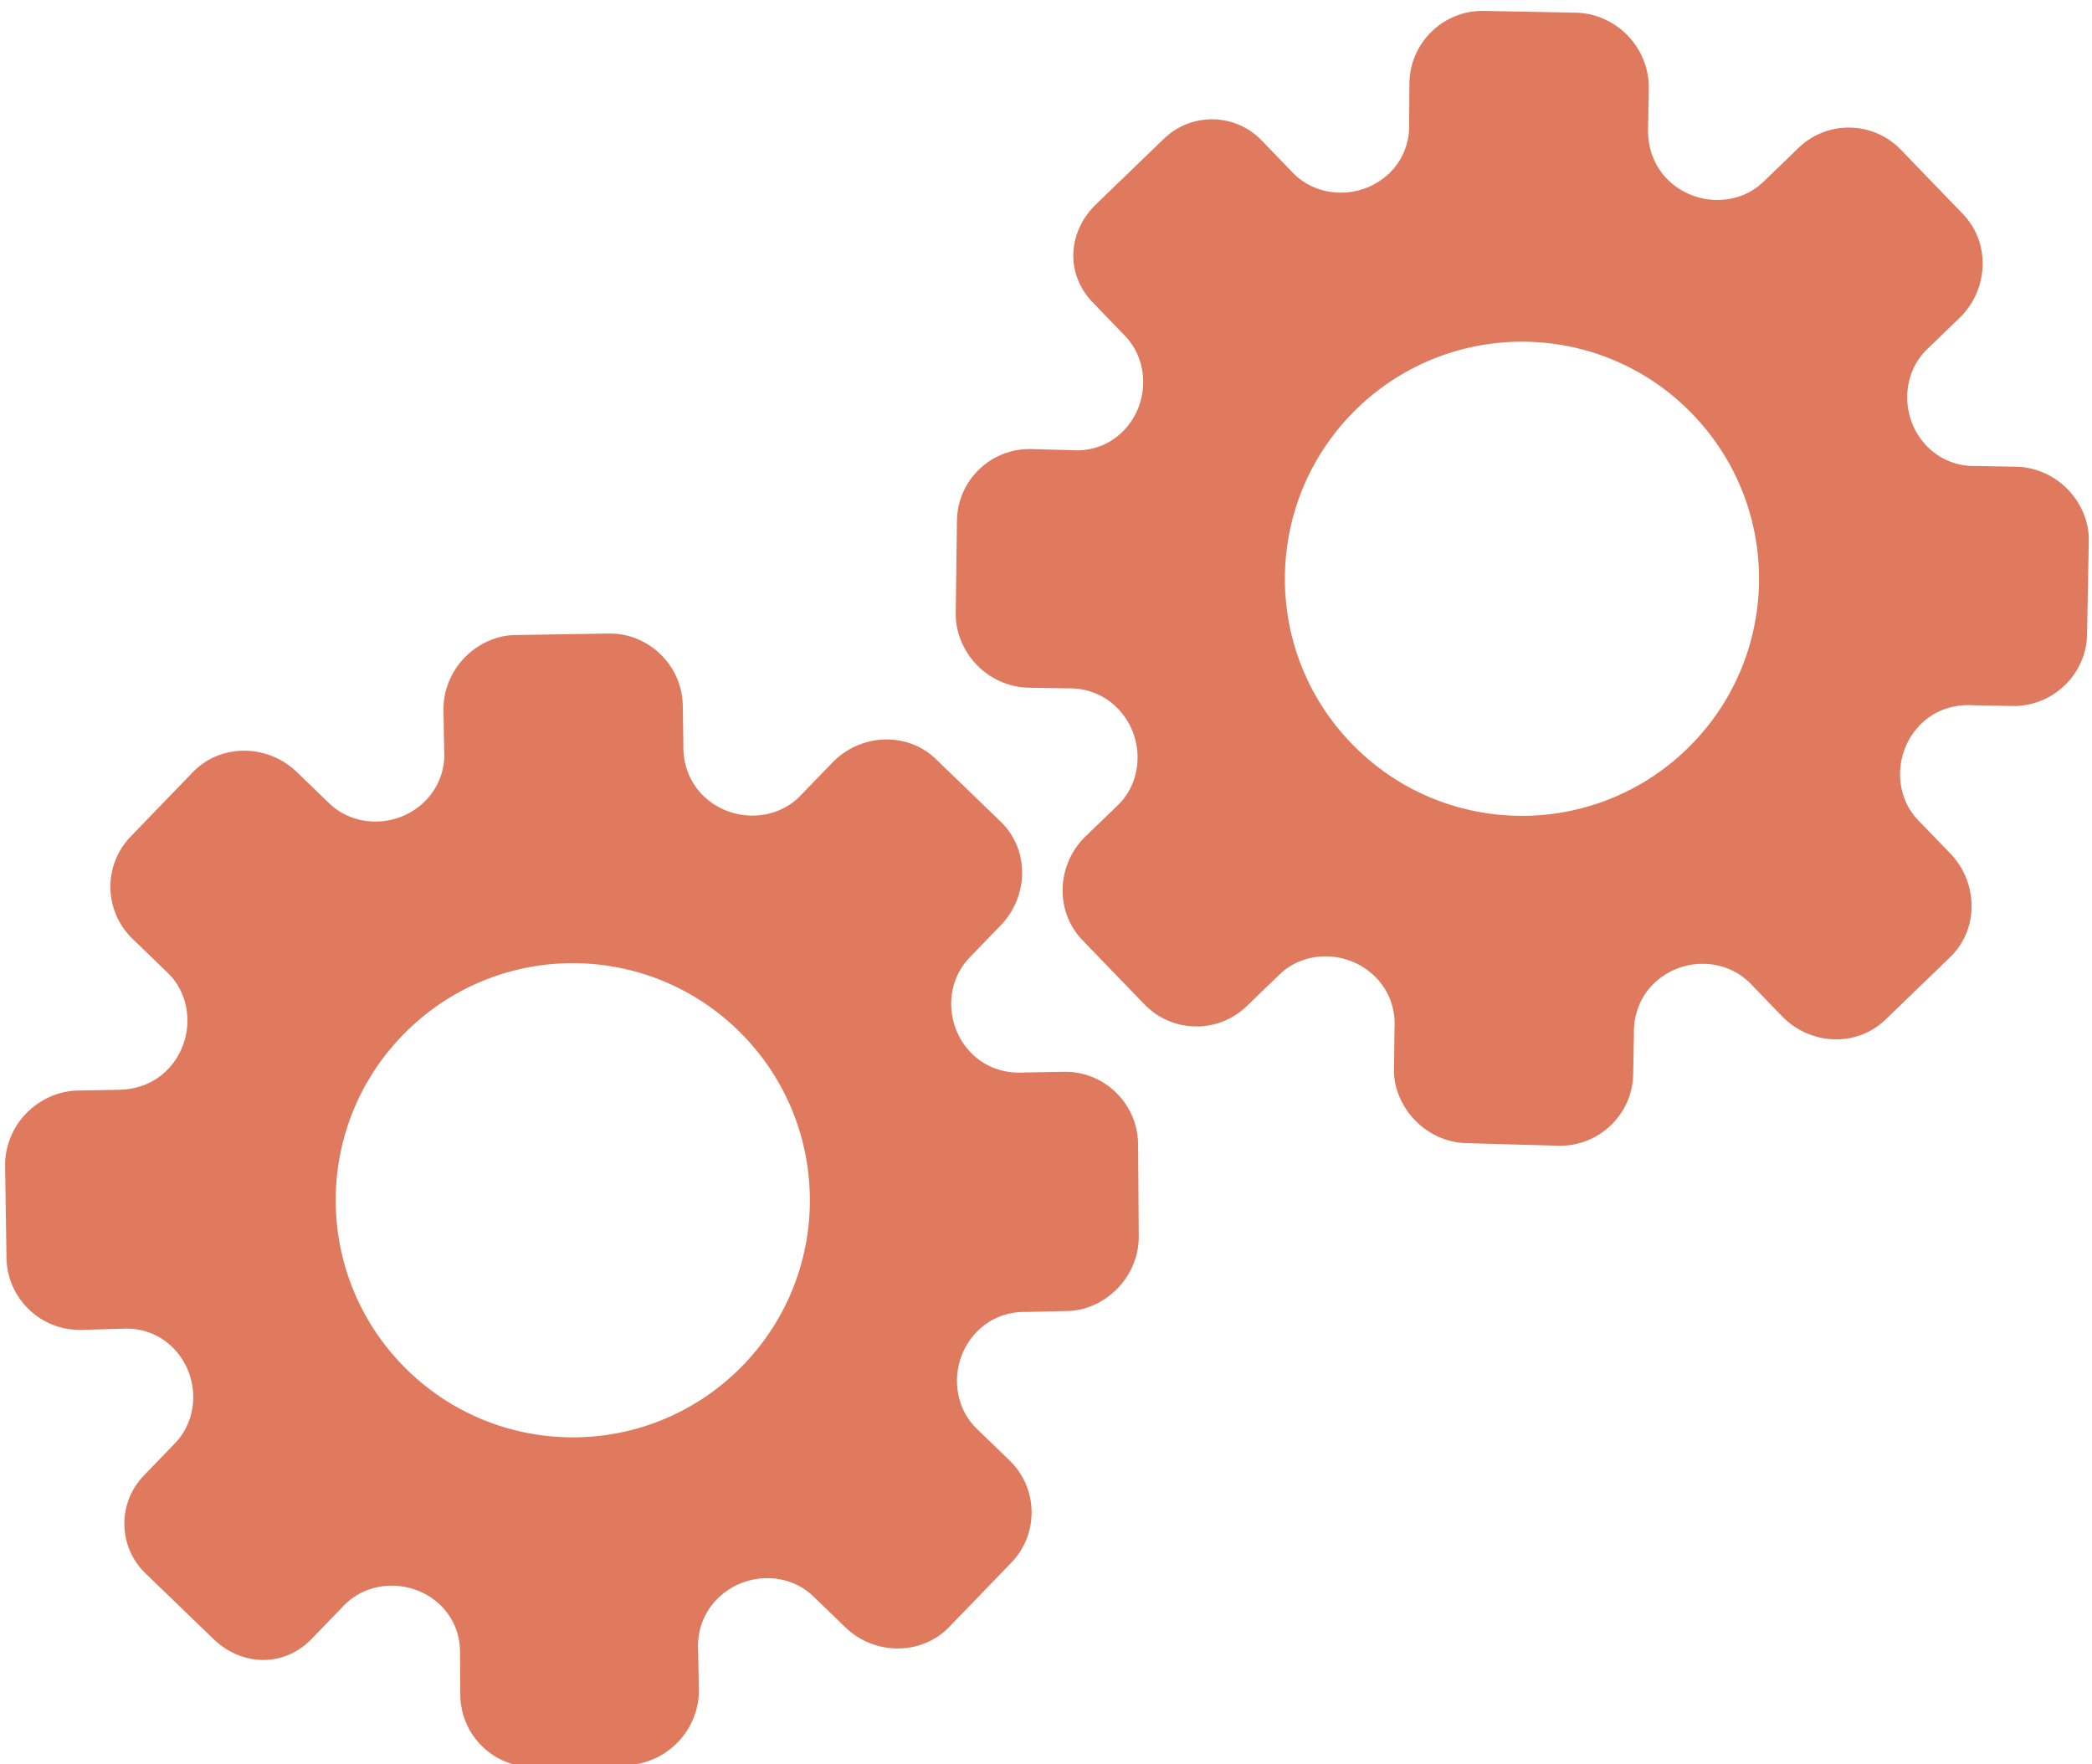 <?xml version="1.0" encoding="utf-8"?>
<!-- Generator: Adobe Illustrator 26.0.1, SVG Export Plug-In . SVG Version: 6.00 Build 0)  -->
<svg version="1.1" id="Calque_1" xmlns="http://www.w3.org/2000/svg" xmlns:xlink="http://www.w3.org/1999/xlink" x="0px" y="0px"
	 viewBox="0 0 56.483 47.636" style="enable-background:new 0 0 56.483 47.636;" xml:space="preserve">
<style type="text/css">
	.st0{display:none;}
	.st1{display:inline;}
	.st2{fill:#FEFEFE;}
	.st3{fill:#DF7A5F;}
	.st4{fill:#FEFDFD;}
	.st5{fill:#DF7B61;}
	.st6{display:none;fill:#DF7A5F;}
</style>
<g class="st0">
	<g class="st1">
		<path class="st2" d="M-20.415,83.636c0-33.333,0-66.667,0-100c33.333,0,66.667,0,100,0c0,33.333,0,66.667,0,100
			C46.252,83.636,12.918,83.636-20.415,83.636z M-2.367,77.461c4.241,0,8.027,0,11.636,0c1.779-3.334,2.089-6.999,4.275-9.976
			c2.625-3.574,5.739-5.677,10.368-5.937c5.398-0.304,11.079-3.178,12.639-9.631c0.308-1.272,0.87-2.246,2.12-2.235
			c2.648,0.022,4.441-1.862,6.113-3.216c1.438-1.164,1.912-1.662,3.857-0.977c2.262,0.797,4.822,0.029,6.54-1.993
			c1.155-1.359,2.411-1.909,4.24-1.93c2.377-0.027,4.713-0.671,6.365-2.646c0.791-0.946,1.739-1.177,2.96-1.353
			c3.048-0.44,6.243-1.687,7.515-4.375c1.187-2.509,2.479-5.589,0.742-8.699c-0.704-1.259-0.387-2.585,0.122-4.083
			c0.578-1.697,0.475-3.862-0.021-5.629c-0.602-2.141-1.727-4.599-4.127-5.022c-2.211-0.389-2.393-2.065-3.005-3.334
			c-1.494-3.095-3.744-5.012-7.059-5.8c-2.075-0.494-4.041-1.496-5.064-3.327c-1.397-2.502-3.834-3.518-6.07-4.571
			c-3.583-1.686-6.468-1.372-11.653-0.199c-1.333,0.302-2.636-0.042-4.11-0.765c-5.453-2.677-11.21-3.44-16.734-0.075
			c-1.717,1.046-2.98,0.963-4.878,0.415C10.235-9.1,6.159-8.571,2.907-5.192c-0.923,0.96-1.88,1.888-2.824,2.828
			c-1.166,0-2.364-0.177-3.491,0.031C-8.088-1.468-13.643,4.563-14.374,9.605c-0.146,1.01-0.21,1.833-1.054,2.586
			c-3.631,3.236-3.989,7.114-1.668,11.183c0.933,1.634,0.977,2.873,0.049,4.468c-0.683,1.175-1.114,2.575-1.332,3.927
			c-0.585,3.624,1.395,6.138,3.964,8.315c0,0.688-0.004,1.35,0.001,2.013c0.033,4.686,1.964,8.413,6.307,10.213
			c2.786,1.155,5.283,2.569,7.753,4.249c1.407,0.957,1.606,1.384,1.088,3.09c-0.529,1.742-0.611,3.693-1.043,5.56
			c-0.421,1.819-0.309,3.71-1.007,5.593C-2.061,72.811-2.032,75.106-2.367,77.461z"/>
		<path class="st3" d="M-2.367,77.461c0.335-2.355,0.306-4.65,1.05-6.658c0.698-1.883,0.586-3.774,1.007-5.593
			c0.432-1.867,0.513-3.818,1.043-5.56c0.519-1.707,0.319-2.133-1.088-3.09c-2.469-1.68-4.967-3.094-7.753-4.249
			c-4.343-1.8-6.274-5.527-6.307-10.213c-0.005-0.663-0.001-1.325-0.001-2.013c-2.569-2.177-4.549-4.691-3.964-8.315
			c0.218-1.352,0.649-2.752,1.332-3.927c0.928-1.595,0.884-2.834-0.049-4.468c-2.322-4.069-1.963-7.947,1.668-11.183
			c0.844-0.753,0.908-1.576,1.054-2.586C-13.643,4.563-8.088-1.468-3.408-2.333c1.127-0.208,2.326-0.031,3.493-0.03
			c0.943-0.941,1.899-1.869,2.822-2.829C6.159-8.571,10.235-9.1,14.405-7.896c1.898,0.548,3.161,0.631,4.878-0.415
			c5.523-3.366,11.281-2.602,16.734,0.075c1.474,0.724,2.777,1.067,4.11,0.765c5.185-1.173,8.07-1.487,11.653,0.199
			c2.236,1.052,4.673,2.069,6.07,4.571c1.023,1.831,2.989,2.833,5.064,3.327c3.315,0.788,5.566,2.705,7.059,5.8
			c0.612,1.269,0.794,2.945,3.005,3.334c2.4,0.423,3.525,2.881,4.127,5.022c0.497,1.767,0.599,3.932,0.021,5.629
			c-0.51,1.498-0.826,2.824-0.122,4.083c1.737,3.109,0.445,6.19-0.742,8.699c-1.272,2.689-4.467,3.935-7.515,4.375
			c-1.221,0.176-2.169,0.407-2.96,1.353c-1.652,1.975-3.987,2.618-6.365,2.646c-1.829,0.021-3.085,0.57-4.24,1.93
			c-1.718,2.022-4.278,2.79-6.54,1.993c-1.945-0.686-2.419-0.188-3.857,0.977c-1.672,1.354-3.466,3.239-6.113,3.216
			c-1.25-0.011-1.812,0.964-2.12,2.235c-1.561,6.453-7.241,9.327-12.639,9.631c-4.629,0.26-7.743,2.363-10.368,5.937
			c-2.187,2.977-2.497,6.642-4.275,9.976C5.66,77.461,1.874,77.461-2.367,77.461z M35.599,3.732
			c-0.091,2.616-0.673,4.597-1.425,4.794c-2.11,0.552-3.856-0.016-5.023-1.956c-0.9,0.9-1.722,1.722-2.737,2.737
			c2.321,0.954,2.704,2.929,2.019,4.889c-0.75,2.145-3.109,1.171-4.758,1.55c0,1.342,0,2.457,0,3.785
			c1.683,0.35,4.034-0.578,4.774,1.564c0.672,1.946,0.05,3.84-1.897,4.956c0.908,0.931,1.718,1.76,2.88,2.95
			c1.001-1.033,1.986-2.05,2.983-3.08c0.882,0.597,2.266,1.089,2.861,2.062c0.593,0.972,0.396,2.426,0.523,3.488
			c1.394,0,2.506,0,3.916,0c-0.86-3.268,0.707-4.907,3.507-5.699c0.939,0.939,1.879,1.879,2.891,2.891
			c0.765-0.849,1.529-1.698,2.395-2.659c-1.783-1.064-2.479-2.941-1.822-4.869c0.727-2.133,3.056-1.298,4.661-1.569
			c0-1.457,0-2.682,0-3.892c-1.814-0.139-3.796,0.487-4.587-1.437c-0.847-2.057-0.045-3.832,1.909-5.042
			c-0.905-0.871-1.737-1.671-2.776-2.672c-0.899,2.303-2.928,2.611-4.836,1.979c-2.144-0.71-1.237-3.075-1.572-4.771
			C38.162,3.732,37.047,3.732,35.599,3.732z M15.411,47.636c0.057-0.745,0.07-1.521,0.182-2.282c0.326-2.228,0.98-2.632,3.132-2.766
			c1.418-0.089,2.045,0.793,2.873,1.548c0.178,0.162,0.45,0.222,0.126,0.07c1.102-0.778,1.998-1.411,3.113-2.199
			c-2.437-1.083-2.687-3.013-2.168-4.747c0.573-1.914,2.515-1.708,4.178-1.65c0.239,0.008,0.491-0.341,0.546-0.382
			c0-1.254,0-2.364,0-3.424c-1.675-0.462-3.689,0.531-4.566-1.461c-0.945-2.148,0.036-3.9,1.276-4.817
			c-0.845-1.057-1.518-1.899-2.229-2.788c-0.959,1.005-1.868,1.959-2.751,2.883c-1.09-0.728-2.462-1.212-3.082-2.179
			c-0.621-0.967-0.49-2.416-0.719-3.835c-1.317,0.076-2.538,0.147-4.019,0.232c1.34,3.573-1.046,4.604-3.778,5.851
			c-0.706-0.795-1.649-1.856-2.353-2.65c-0.882,0.676-1.767,1.355-2.827,2.168c2.235,1.114,2.659,2.891,2.19,4.736
			c-0.668,2.626-3.385,1.191-4.791,1.869c0,1.417,0,2.532,0,3.71c1.795,0.336,4.064-0.552,4.788,1.737
			c0.623,1.97-0.286,3.681-1.585,4.581c0.777,1.063,1.43,1.957,2.092,2.861c1.221-1.255,2.08-2.238,3.912-2.142
			c3.767,0.197,2.045,3.439,2.901,5.075C13.092,47.636,14.089,47.636,15.411,47.636z"/>
		<path class="st4" d="M35.599,3.732c1.448,0,2.563,0,3.885,0c0.335,1.696-0.573,4.061,1.572,4.771
			c1.909,0.632,3.937,0.324,4.836-1.979c1.039,1,1.871,1.801,2.776,2.672c-1.955,1.209-2.756,2.984-1.909,5.042
			c0.792,1.923,2.773,1.298,4.587,1.437c0,1.21,0,2.435,0,3.892c-1.605,0.272-3.934-0.564-4.661,1.569
			c-0.657,1.928,0.039,3.805,1.822,4.869c-0.866,0.961-1.631,1.811-2.395,2.659c-1.012-1.012-1.951-1.951-2.891-2.891
			c-2.799,0.792-4.367,2.432-3.507,5.699c-1.41,0-2.521,0-3.916,0c-0.127-1.062,0.07-2.516-0.523-3.488
			c-0.594-0.973-1.978-1.464-2.861-2.062c-0.997,1.03-1.982,2.047-2.983,3.08c-1.161-1.19-1.971-2.02-2.88-2.95
			c1.948-1.115,2.569-3.009,1.897-4.956c-0.739-2.142-3.091-1.214-4.774-1.564c0-1.329,0-2.444,0-3.785
			c1.649-0.379,4.008,0.595,4.758-1.55c0.685-1.961,0.301-3.935-2.019-4.889c1.015-1.015,1.837-1.837,2.737-2.737
			c1.167,1.939,2.913,2.508,5.023,1.956C34.926,8.329,35.508,6.347,35.599,3.732z M43.585,17.419
			c-0.464-3.342-2.692-5.906-6.214-5.721c-3.357,0.177-5.91,2.63-5.724,6.152c0.177,3.357,2.63,5.91,6.152,5.724
			C41.156,23.397,43.494,20.955,43.585,17.419z"/>
		<path class="st4" d="M15.411,47.636c-1.323,0-2.319,0-3.556,0c-0.856-1.636,0.866-4.878-2.901-5.075
			c-1.833-0.096-2.692,0.888-3.912,2.142c-0.661-0.905-1.314-1.798-2.092-2.861c1.3-0.901,2.209-2.612,1.585-4.581
			c-0.724-2.289-2.994-1.4-4.788-1.737c0-1.178,0-2.293,0-3.71c1.406-0.678,4.123,0.756,4.791-1.869
			c0.469-1.845,0.045-3.623-2.19-4.736c1.06-0.813,1.945-1.492,2.827-2.168c0.704,0.793,1.647,1.855,2.353,2.65
			c2.731-1.247,5.118-2.278,3.778-5.851c1.48-0.086,2.702-0.156,4.019-0.232c0.228,1.419,0.098,2.868,0.719,3.835
			c0.62,0.966,1.992,1.451,3.082,2.179c0.882-0.925,1.792-1.878,2.751-2.883c0.711,0.889,1.384,1.731,2.229,2.788
			c-1.24,0.917-2.22,2.669-1.276,4.817c0.876,1.993,2.891,1,4.566,1.461c0,1.059,0,2.17,0,3.424
			c-0.055,0.041-0.307,0.39-0.546,0.382c-1.663-0.058-3.606-0.264-4.178,1.65c-0.519,1.734-0.268,3.664,2.168,4.747
			c-1.115,0.788-2.011,1.42-3.113,2.199c0.325,0.151,0.052,0.092-0.126-0.07c-0.828-0.755-1.456-1.636-2.873-1.548
			c-2.153,0.135-2.806,0.538-3.132,2.766C15.482,46.115,15.468,46.891,15.411,47.636z M19.585,33.633
			c-0.04-3.107-2.762-5.982-6.003-5.988c-3.107-0.006-5.982,2.752-5.988,5.993c-0.006,3.107,2.752,5.982,5.993,5.988
			C16.695,39.632,19.534,36.874,19.585,33.633z"/>
		<path class="st5" d="M43.585,17.419c-0.091,3.537-2.429,5.978-5.786,6.155c-3.522,0.185-5.975-2.367-6.152-5.724
			c-0.185-3.522,2.367-5.975,5.724-6.152C40.893,11.512,43.121,14.076,43.585,17.419z"/>
		<path class="st5" d="M19.585,33.633c-0.051,3.241-2.891,5.998-5.997,5.993c-3.241-0.006-5.998-2.88-5.993-5.988
			c0.006-3.241,2.88-5.998,5.988-5.993C16.823,27.652,19.545,30.526,19.585,33.633z"/>
	</g>
</g>
<rect x="-2.415" y="16.636" class="st6" width="30" height="33"/>
<rect x="22.585" y="2.636" class="st6" width="30" height="31"/>
<g>
	<path class="st3" d="M8.415,44.248l0.87-0.901c0.686-0.711,1.876-0.714,2.604-0.011c0.367,0.354,0.55,0.831,0.531,1.344
		l0.008,1.094c0.014,1.088,0.914,1.957,2.002,1.933l2.502-0.054c0.496-0.009,1.005-0.237,1.37-0.616
		c0.365-0.378,0.571-0.889,0.567-1.391l-0.019-1.06c-0.038-0.535,0.14-1.028,0.5-1.401c0.709-0.734,1.898-0.771,2.603-0.09
		l0.878,0.847c0.774,0.748,2.043,0.765,2.796-0.014l1.678-1.738c0.749-0.775,0.727-2.011-0.048-2.76l-0.886-0.856
		c-0.708-0.684-0.713-1.876-0.003-2.611c0.355-0.368,0.838-0.556,1.347-0.542l1.09-0.024c0.503-0.003,1.007-0.237,1.373-0.616
		c0.366-0.379,0.571-0.891,0.568-1.394l-0.018-2.515c-0.02-1.085-0.923-1.957-2.003-1.934l-1.062,0.018
		c-0.536,0.037-1.037-0.136-1.405-0.491c-0.737-0.711-0.77-1.898-0.082-2.61l0.843-0.873c0.76-0.787,0.782-2.042-0.001-2.798
		l-0.875-0.845l-0.875-0.845c-0.777-0.75-2.036-0.69-2.796,0.097l-0.866,0.896c-0.686,0.711-1.88,0.711-2.612,0.003
		c-0.369-0.357-0.56-0.851-0.543-1.389l-0.016-1.057c-0.022-1.085-0.928-1.96-2.008-1.939l-2.515,0.041
		c-0.503,0.002-1.007,0.235-1.373,0.613c-0.365,0.378-0.57,0.89-0.565,1.393l0.017,1.091c0.039,0.503-0.138,0.997-0.492,1.364
		c-0.709,0.734-1.901,0.768-2.611,0.082l-0.877-0.847c-0.779-0.752-2.046-0.779-2.805,0.006l-1.678,1.738
		c-0.749,0.775-0.727,2.011,0.048,2.76l0.952,0.919c0.707,0.683,0.711,1.875,0,2.61c-0.355,0.368-0.849,0.557-1.386,0.55
		l-1.062,0.019c-0.503,0.014-1.007,0.238-1.374,0.617c-0.366,0.379-0.572,0.891-0.569,1.394l0.038,2.514
		c0.019,1.085,0.921,1.956,2.006,1.937l1.096-0.03c0.514-0.037,1.002,0.135,1.365,0.485c0.736,0.71,0.768,1.896,0.08,2.609
		l-0.842,0.872c-0.715,0.741-0.695,1.921,0.046,2.636l0.935,0.903l0.874,0.844C6.507,44.993,7.66,45.03,8.415,44.248z M11.019,37.01
		L11.019,37.01c-2.538-2.451-2.62-6.5-0.158-9.05s6.512-2.609,9.05-0.158l0,0l0,0c2.538,2.451,2.62,6.5,0.158,9.05
		C17.607,39.402,13.557,39.461,11.019,37.01L11.019,37.01z"/>
	<path class="st3" d="M29.504,8.166l0.87,0.901c0.686,0.711,0.649,1.9-0.08,2.603c-0.367,0.354-0.849,0.521-1.362,0.484l-1.093-0.03
		c-1.088-0.024-1.988,0.845-2.002,1.933l-0.033,2.503c-0.009,0.496,0.202,1.013,0.567,1.391s0.869,0.601,1.37,0.616l1.06,0.018
		c0.536-0.019,1.023,0.175,1.383,0.548c0.709,0.734,0.704,1.923-0.001,2.605l-0.878,0.847c-0.774,0.748-0.836,2.015-0.083,2.795
		l1.678,1.738c0.749,0.775,1.985,0.797,2.76,0.048l0.886-0.856c0.708-0.684,1.9-0.647,2.61,0.088
		c0.355,0.368,0.527,0.856,0.495,1.365l-0.014,1.091c-0.015,0.503,0.202,1.015,0.568,1.394s0.871,0.602,1.373,0.616l2.514,0.07
		c1.085,0.018,1.988-0.855,2.003-1.934l0.02-1.062c-0.018-0.537,0.172-1.032,0.54-1.387c0.737-0.711,1.923-0.703,2.611,0.009
		l0.843,0.873c0.76,0.787,2.013,0.853,2.796,0.097l0.875-0.845l0.875-0.845c0.777-0.75,0.761-2.011,0.001-2.798l-0.866-0.896
		c-0.686-0.711-0.645-1.903,0.088-2.611c0.369-0.357,0.87-0.53,1.407-0.494l1.057,0.021c1.085,0.015,1.991-0.859,2.008-1.939
		l0.046-2.515c0.016-0.503-0.2-1.015-0.565-1.393c-0.365-0.378-0.87-0.6-1.373-0.613l-1.091-0.021
		c-0.504,0.021-0.992-0.172-1.346-0.539c-0.709-0.734-0.701-1.927,0.009-2.612l0.877-0.847c0.779-0.752,0.85-2.018,0.092-2.803
		L51.32,4.04c-0.749-0.775-1.985-0.797-2.76-0.048l-0.952,0.919c-0.707,0.683-1.899,0.645-2.609-0.091
		c-0.355-0.368-0.527-0.868-0.501-1.404l0.019-1.062c0.003-0.503-0.203-1.015-0.569-1.394s-0.871-0.603-1.374-0.617l-2.514-0.049
		c-1.085-0.019-1.987,0.852-2.006,1.937l-0.008,1.096c0.019,0.515-0.17,0.997-0.532,1.347c-0.736,0.71-1.922,0.701-2.61-0.012
		L34.063,3.79c-0.715-0.741-1.895-0.761-2.636-0.046l-0.935,0.903L29.618,5.49C28.825,6.234,28.749,7.385,29.504,8.166z
		 M36.646,11.022L36.646,11.022c2.538-2.451,6.588-2.391,9.05,0.158c2.462,2.549,2.38,6.599-0.158,9.05l0,0l0,0
		c-2.538,2.451-6.588,2.391-9.05-0.158S34.109,13.473,36.646,11.022L36.646,11.022z"/>
</g>
<g>
</g>
<g>
</g>
<g>
</g>
<g>
</g>
<g>
</g>
<g>
</g>
<g>
</g>
<g>
</g>
<g>
</g>
<g>
</g>
<g>
</g>
<g>
</g>
<g>
</g>
<g>
</g>
<g>
</g>
</svg>
